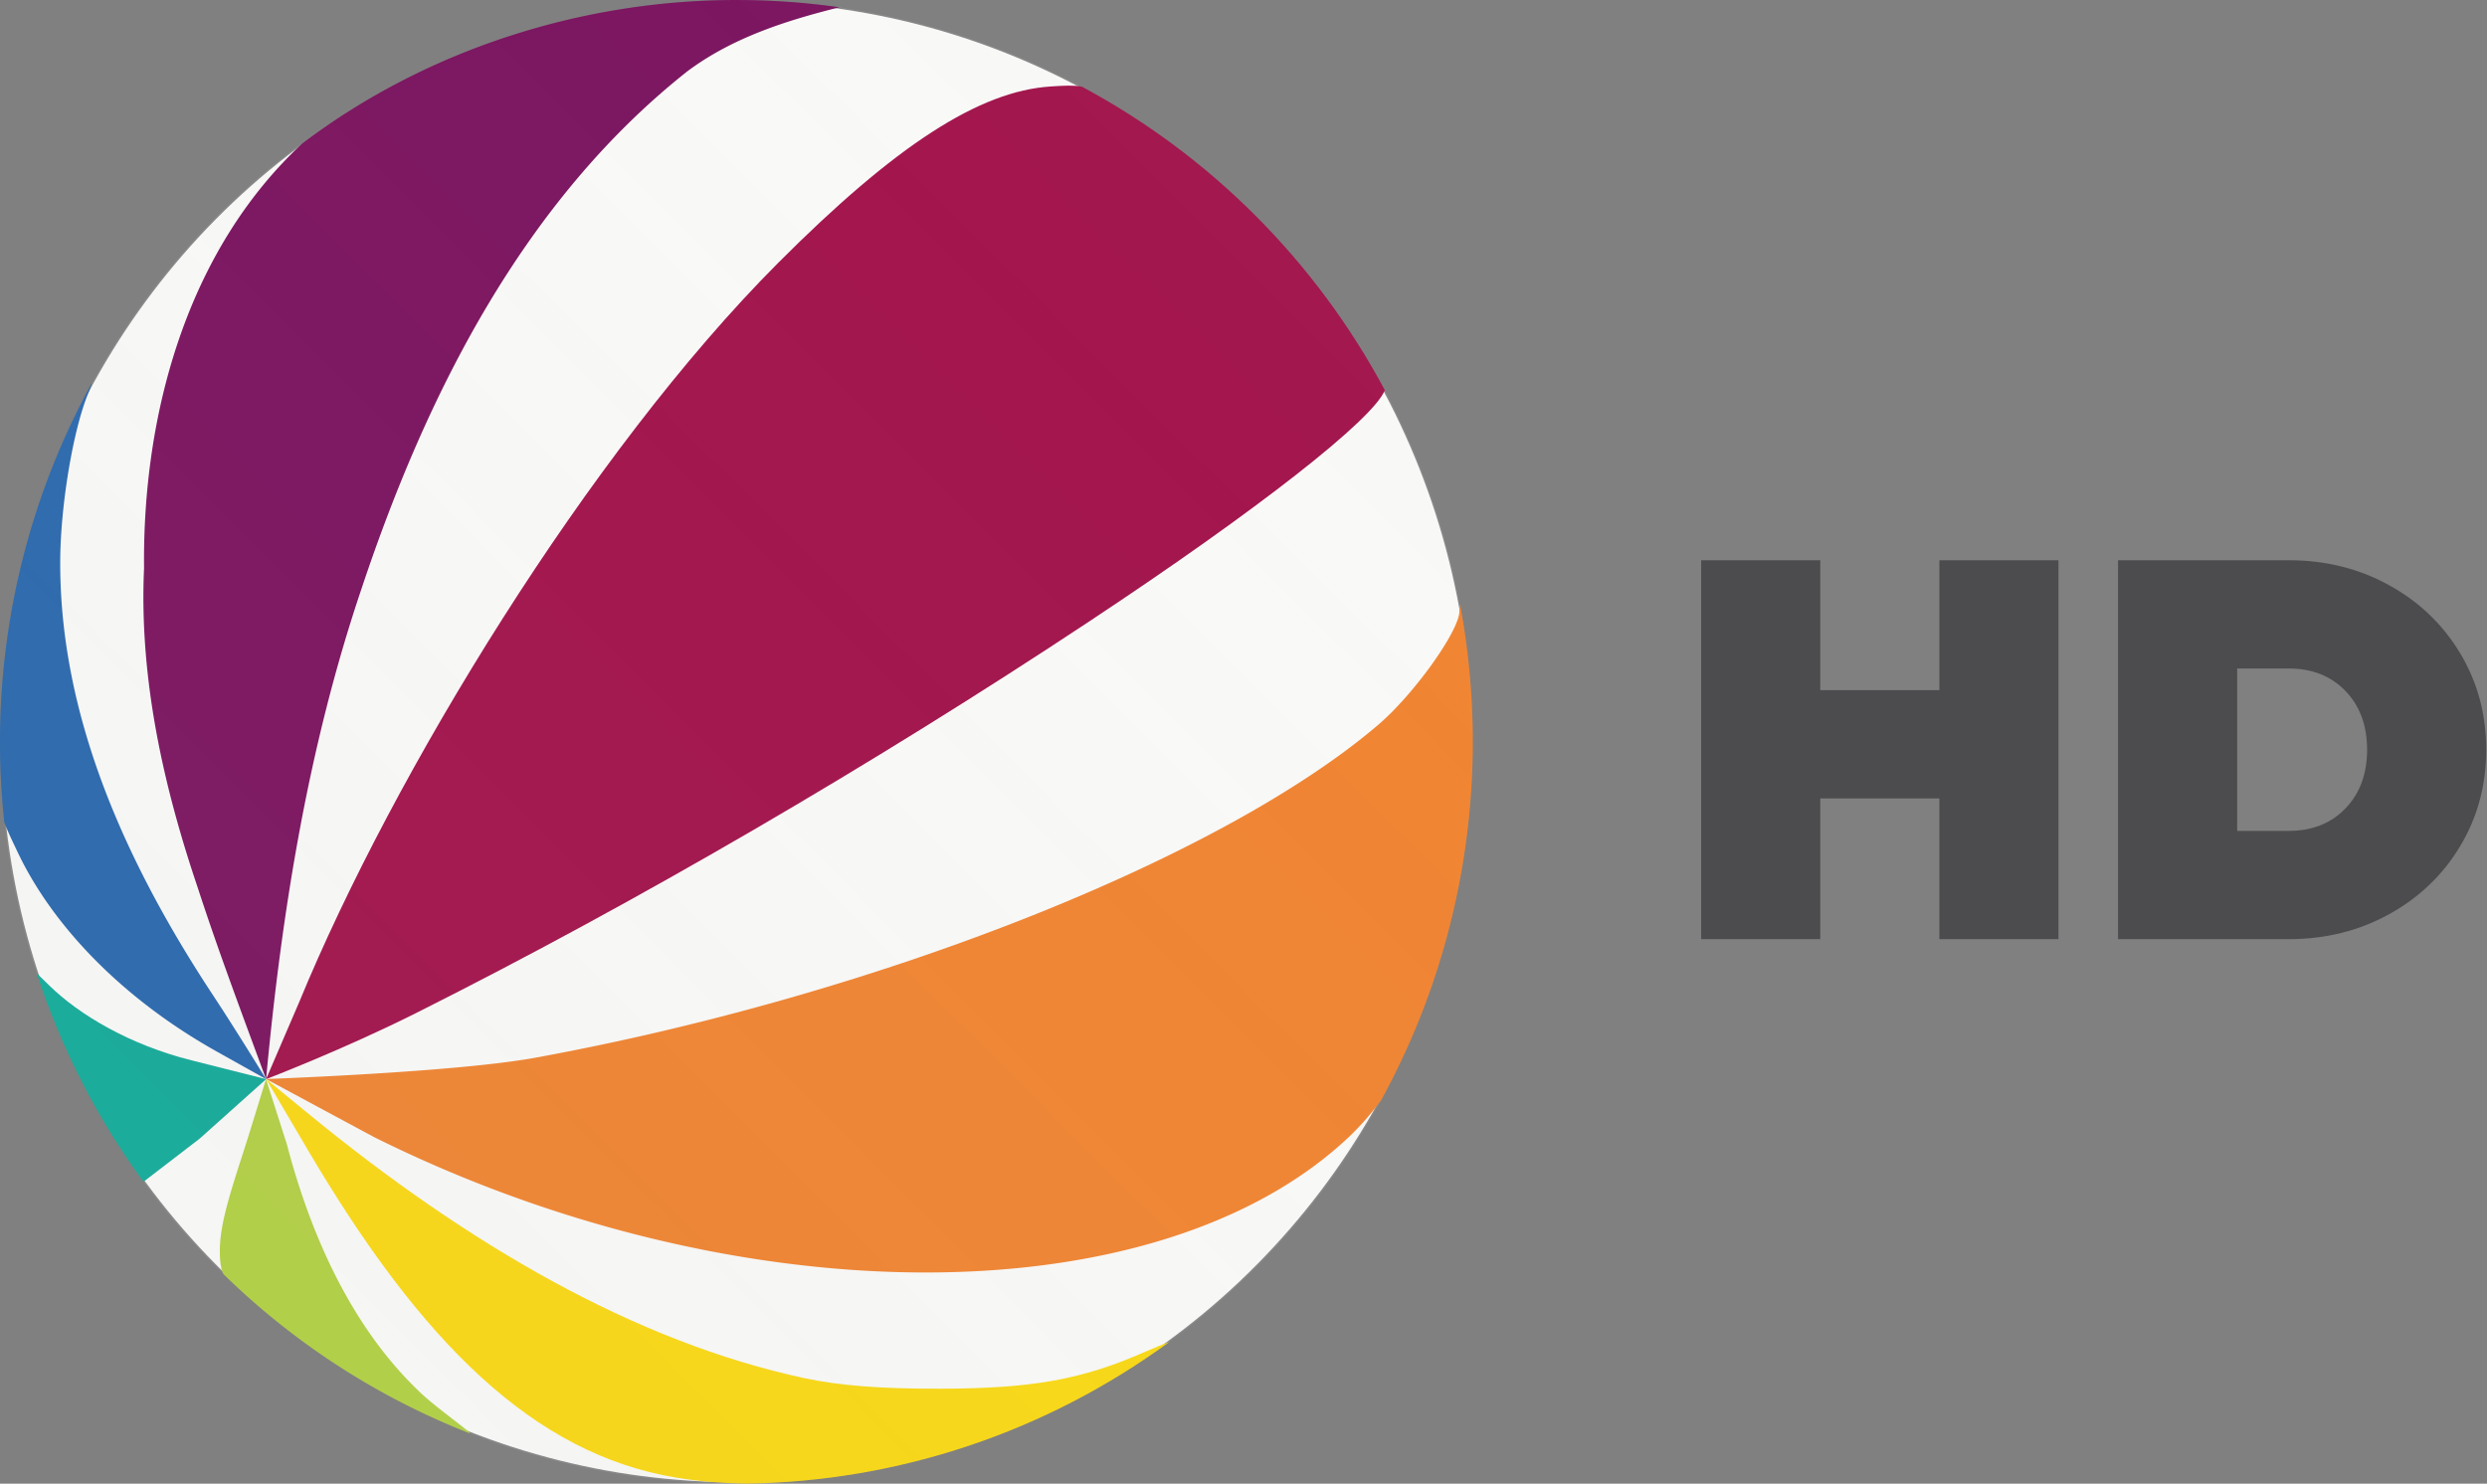 <svg xmlns="http://www.w3.org/2000/svg" height="716" width="1200"><rect width="100%" height="100%" fill="#808080" stroke="none"/><defs><linearGradient spreadMethod="reflect" y2="52.989" x2="174.61" y1="181.836" x1="45.762" id="A" gradientUnits="userSpaceOnUse"><stop offset="0" stop-color="#bebebe" stop-opacity=".15"/><stop offset="1" stop-color="#c8c8c8" stop-opacity=".112"/></linearGradient></defs><path d="M993.236 270.36v182.867h-57.47v-67.92H878.3v67.92h-57.47V270.36h57.47v62.7h57.476v-62.7h57.47m138.452 119.78c6.965-7.23 10.45-16.677 10.45-28.346s-3.486-21.115-10.45-28.346c-6.965-7.224-16.107-10.84-27.426-10.84h-24.822v78.372h24.822c11.32 0 20.46-3.615 27.426-10.84zm21.03-107.76c14.54 8.008 25.994 18.984 34.352 32.914 8.358 13.937 12.537 29.435 12.537 46.5 0 17.072-4.18 32.57-12.537 46.5-8.358 13.937-19.813 24.906-34.352 32.914-14.546 8.015-30.698 12.02-48.457 12.02h-82.3V270.36h82.3c17.76 0 33.912 4 48.457 12.02" fill="#4c4c4f"/><g transform="matrix(2.864 0 0 2.864 -2.681 0)"><ellipse ry="124.75" rx="123.815" cy="125" cx="125" fill="#fffffe"/><path d="M45.762 181.836s13.07-5 25.454-11.227c36.955-18.558 76.413-41.52 113.237-65.902 28.466-18.847 47.88-34.074 49.786-38.96-11.625-21.758-29.4-39.556-51.05-51.146-1.42-.265-2.893-.18-5.2-.033-12.07.768-26.17 9.892-45.964 29.738-31.915 32-64.887 86.198-80.62 124.405z" fill="#9e003e"/><path d="M63.93 191.588c60.983 30.368 131.713 30.445 164.07.176 2-1.88 3.882-4.018 5.633-6.4 10.122-18.488 15.43-39.26 15.432-60.374a126 126 0 0 0-2.146-23.144c-.07.244-.105.603-.105 1.113 0 3.308-7.648 14.015-13.703 19.186-26.472 22.604-84.574 45.56-141.92 56.07-13.523 2.48-45.43 3.6-45.43 3.6z" fill="#f57d21"/><path d="M52.908 193.954c18.955 32.14 37.845 51.006 61.896 55.02 3.764.63 7.767.958 11.92 1.012 25.616-.358 50.494-8.698 71.218-23.874-.998.364-2.443.95-4.118 1.686-10.585 4.657-18.934 6.164-34.378 6.2-10.006.03-17.08-.514-22.9-1.76-28.7-6.14-56.92-22.658-83.582-44.515l-7.192-5.896z" fill="#ffdb00"/><path d="M43.12 190.37c-2.4 7.785-5.132 14.944-5.146 20.234-.005 1.778.1 2.964.6 4.076a123.96 123.96 0 0 0 41.41 26.801.43.43 0 0 0 .118-.083c-2.465-2-5.9-4.5-7.954-6.382-10.313-9.548-18.066-23.853-22.898-42.248l-3.5-10.932z" fill="#b0d136"/><path d="M33.16 178.66c-10.444-2.633-18.877-7.68-23.877-12.56l-2.154-2.102c4.106 12.598 10.174 24.458 17.98 35.134l9.463-7.27 11.2-10.023z" fill="#00a894"/><path d="M36.797 167.656C19.482 141.4 11.08 117.63 11.08 94.866c0-9.474 2.152-22.448 4.76-28.693a19.51 19.51 0 0 0 .618-1.713C6.277 83 .936 103.82.936 125a126.23 126.23 0 0 0 .736 13.6c.54 1.423 1.28 2.987 2.308 5.137 5.777 12.096 17.3 24.4 33.567 33.5l8.215 4.598s-4.932-8.068-8.965-14.18z" fill="#195eab"/><path d="M125.768.006C99.43-.173 72.96 8.26 51.907 24.132c-19.495 18.078-26.98 45.703-26.7 71.6-.838 18.414 3.195 36.553 9.06 53.895 3.53 10.845 7.56 21.517 11.497 32.22 2.6-28.036 7.072-56.023 16.118-82.77C72.8 66.37 89.176 33.834 116.705 12.042c7.566-5.67 16.616-8.562 25.65-10.813A122.63 122.63 0 0 0 125.768.006z" fill="#730054"/><ellipse cx="125" cy="125" rx="124.064" ry="125" fill="url(#A)"/></g></svg>